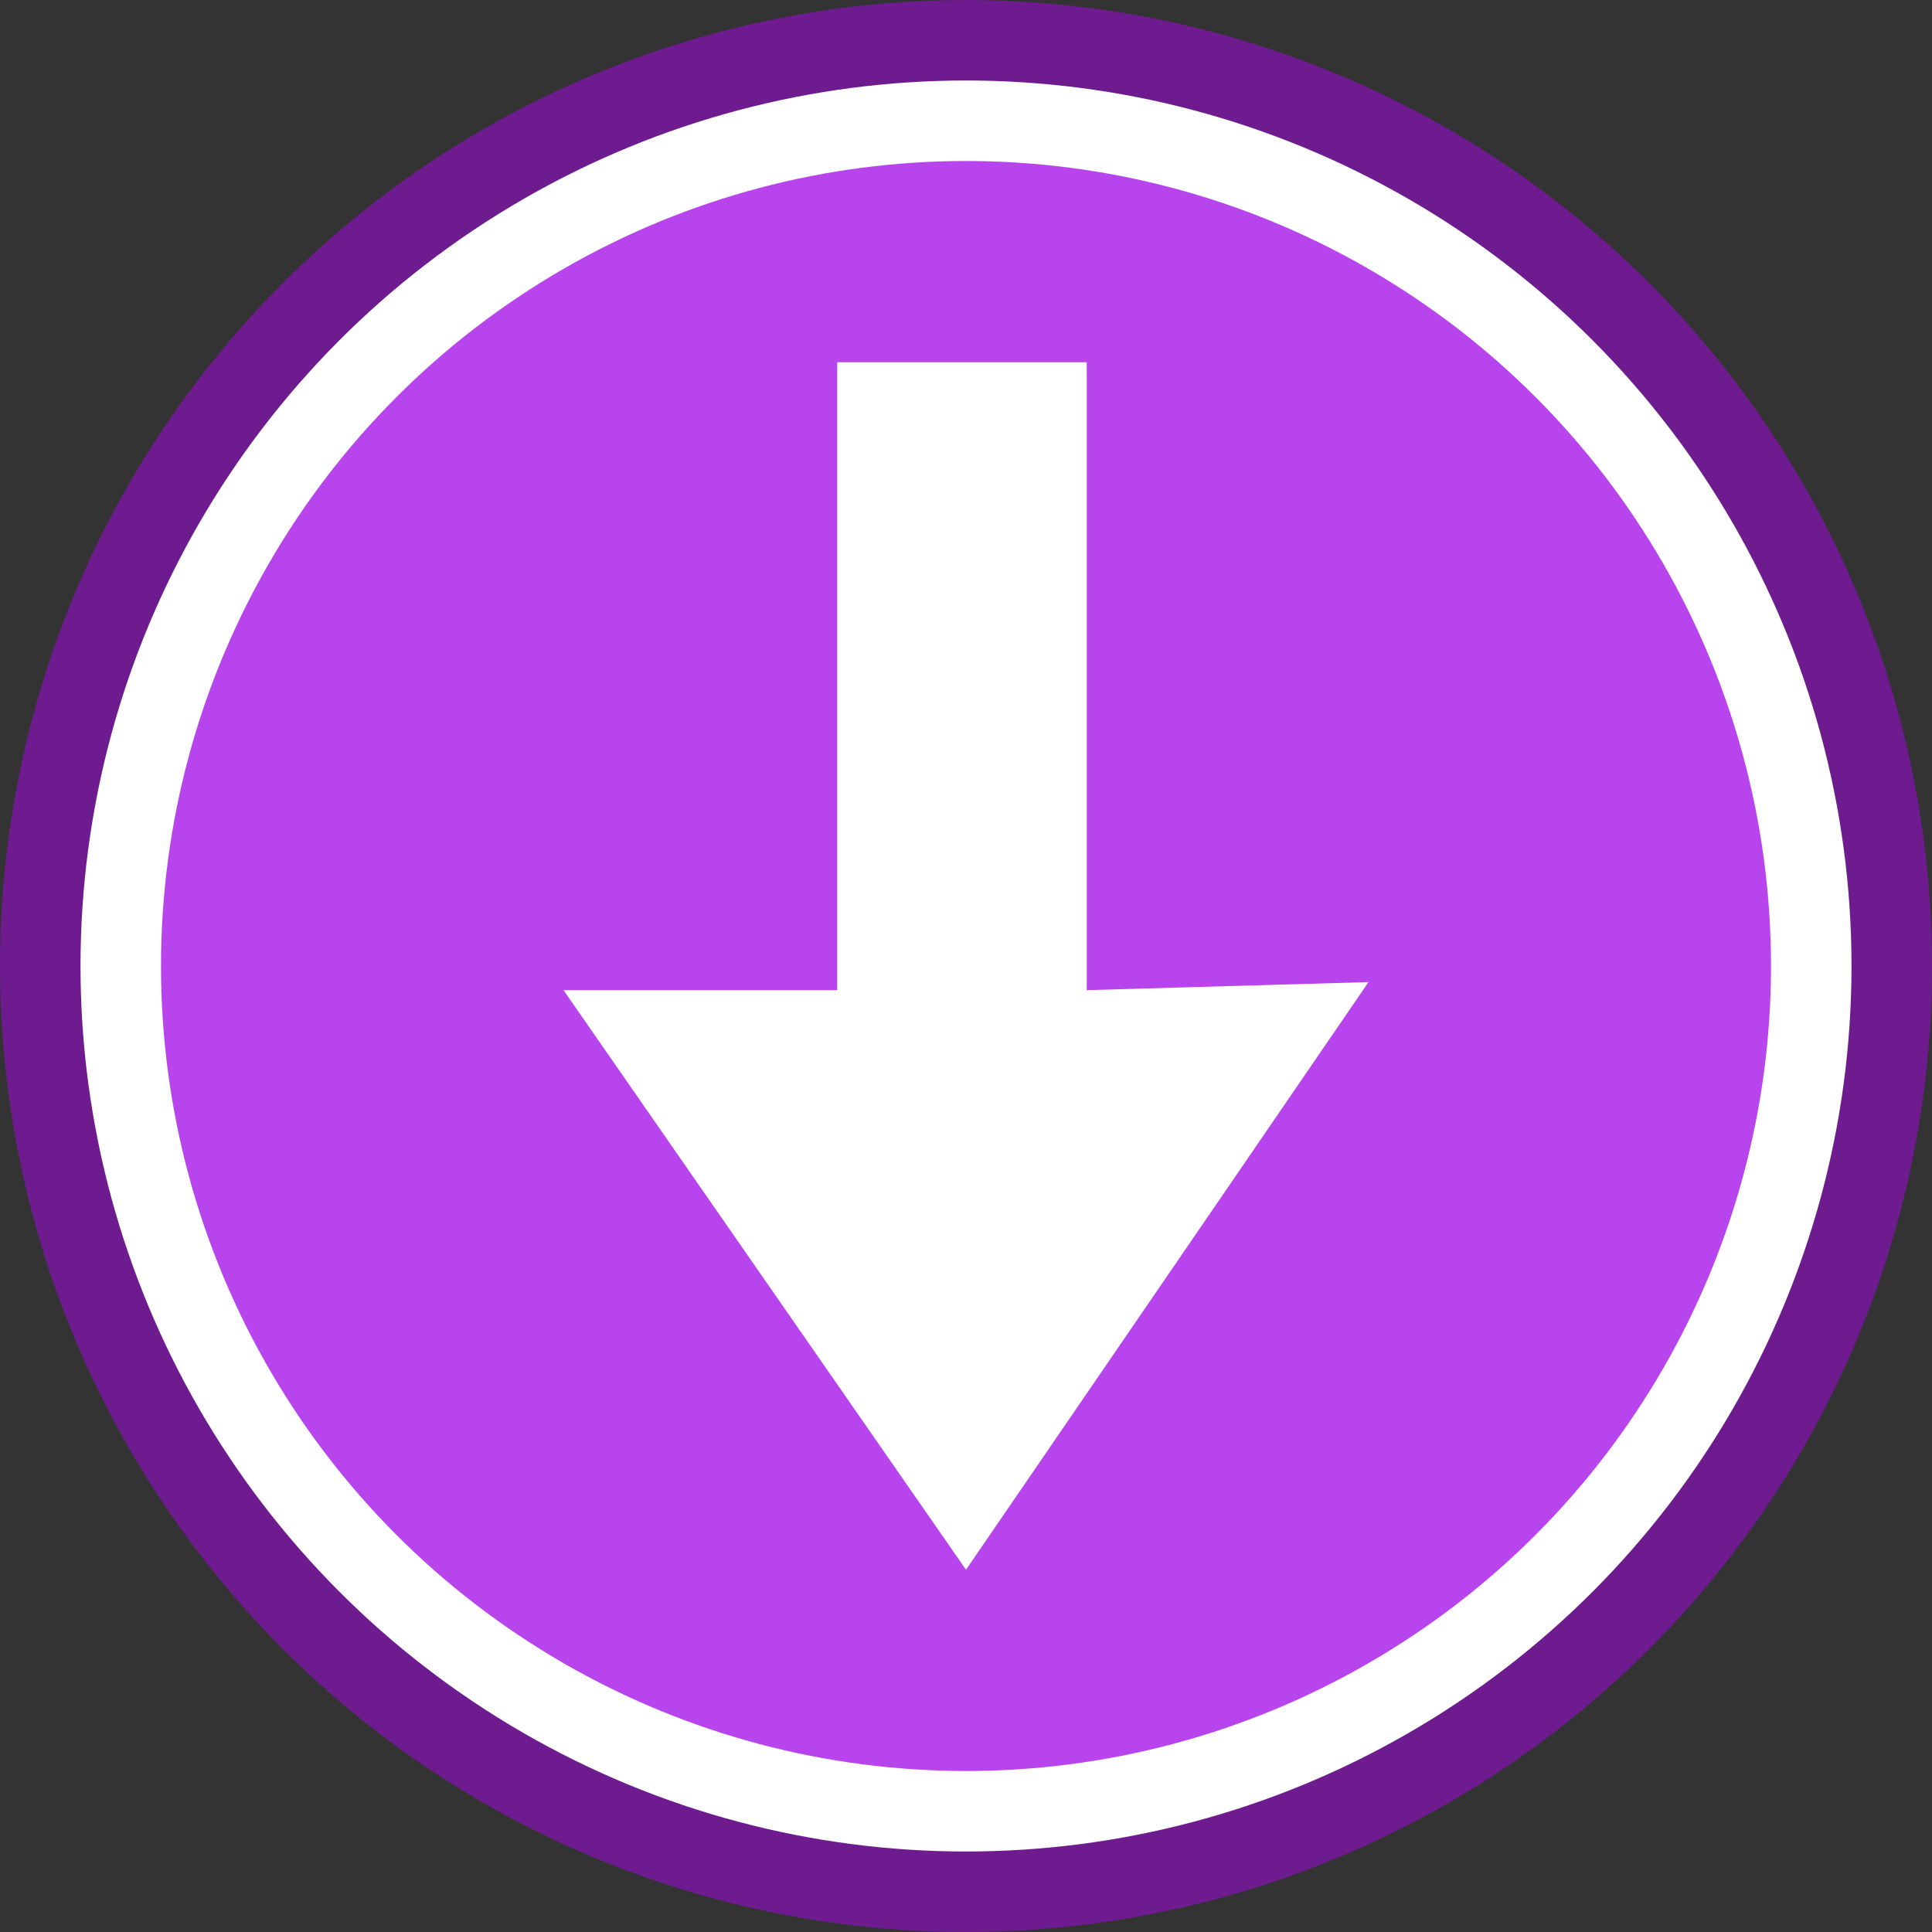 <svg xmlns="http://www.w3.org/2000/svg" viewBox="0 0 24 24"><rect x="0" y="0" width="24" height="24" fill="#333333" stroke="none"/><defs><style>.a{fill:#6d1b8f;}.b{fill:#fff;}.c{fill:#b844ed;}</style></defs><circle class="a" cx="12" cy="12" r="12"/><circle class="b" cx="12" cy="12" r="11"/><circle class="c" cx="12" cy="12" r="10"/><polygon class="b" points="17 12.2 12 19.5 7 12.3 10.4 12.3 10.4 4.5 13.5 4.5 13.5 12.3 17 12.2"/></svg>